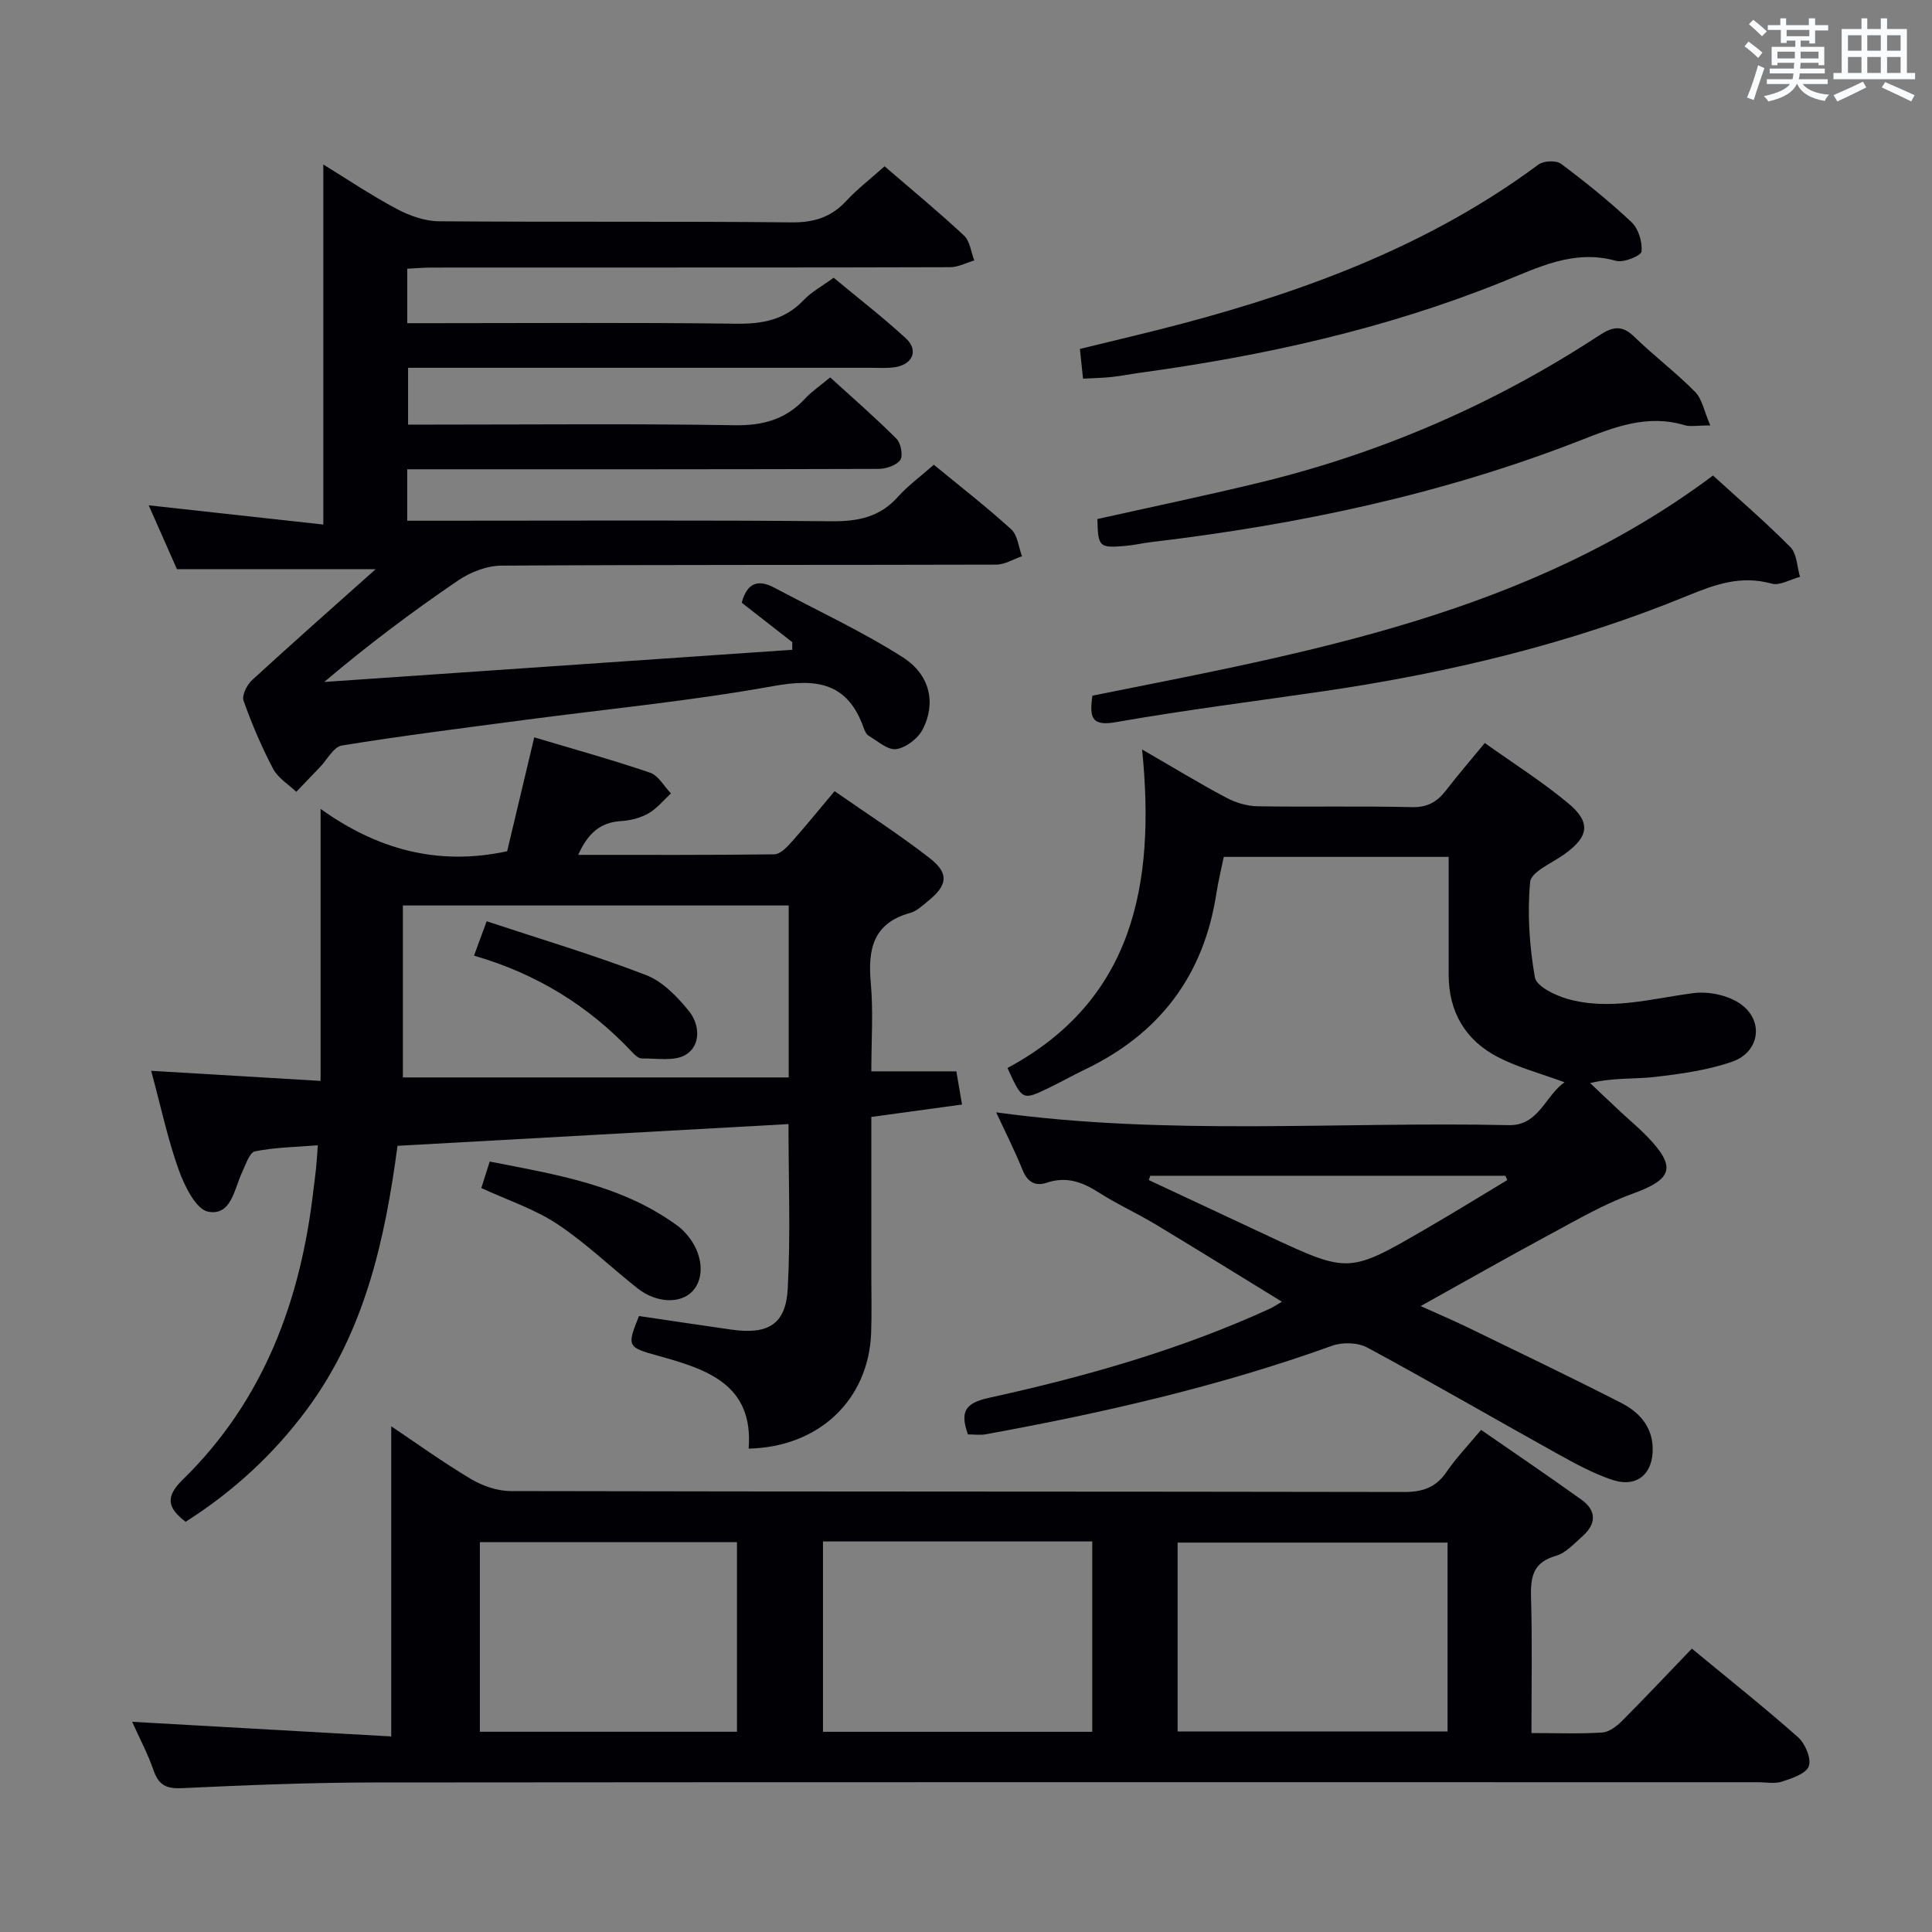 <svg enable-background="new 0 0 400 400" viewBox="0 0 400 400" xmlns="http://www.w3.org/2000/svg"><rect x="0" y="0" width="400" height="400" fill="#808080" stroke="none"/><g fill="#010105"><path d="m317.07 358.81c5.37 0 10.02.19 14.64-.11 1.42-.09 2.99-1.28 4.09-2.38 4.82-4.83 9.5-9.81 14.48-14.99 7.72 6.38 15.01 12.16 21.97 18.33 1.49 1.32 2.8 4.4 2.25 5.99-.53 1.55-3.47 2.53-5.54 3.21-1.5.5-3.3.13-4.97.13-95.48 0-190.97-.04-286.45.05-13.3.01-26.62.56-39.91 1.18-3.22.15-4.78-.65-5.83-3.67-1.18-3.42-2.91-6.65-4.44-10.07 18.16 1.03 35.96 2.03 53.64 3.03 0-22.11 0-43.12 0-64.21 5.17 3.46 10.68 7.44 16.5 10.91 2.41 1.43 5.47 2.49 8.23 2.5 61.66.14 123.31.07 184.97.19 3.88.01 6.6-.94 8.81-4.18 1.95-2.87 4.4-5.4 7.13-8.68 7.03 4.87 13.99 9.58 20.82 14.48 3.09 2.22 3.05 4.98.23 7.49-1.73 1.54-3.48 3.51-5.56 4.11-4.7 1.34-5.27 4.32-5.15 8.54.27 9.14.09 18.29.09 28.15zm-146.68-39.67v39.41h55.75c0-13.29 0-26.3 0-39.41-18.74 0-37.04 0-55.75 0zm129.31.24c-18.86 0-37.39 0-55.89 0v39.11h55.89c0-13.1 0-25.88 0-39.11zm-147.12 39.16c0-13.44 0-26.34 0-39.25-17.93 0-35.5 0-53.23 0v39.25z"/><path d="m164.03 132.95c-3.52-2.75-7.04-5.49-10.46-8.16 1.09-4.15 3.41-4.91 6.78-3.1 8.9 4.75 18.12 9 26.6 14.42 5.69 3.64 6.85 9.57 4.08 14.91-.98 1.88-3.44 3.77-5.47 4.08-1.73.26-3.85-1.67-5.71-2.77-.51-.3-.83-1.05-1.05-1.67-3.31-9.32-9.65-10.25-18.72-8.61-17.14 3.1-34.53 4.76-51.82 7.05-12.5 1.66-25.03 3.23-37.47 5.25-1.72.28-3.06 2.93-4.56 4.49-1.64 1.7-3.26 3.4-4.89 5.1-1.63-1.56-3.78-2.85-4.78-4.74-2.39-4.54-4.42-9.3-6.14-14.14-.39-1.1.72-3.28 1.78-4.26 8.15-7.49 16.46-14.81 25.58-22.96-14.54 0-27.36 0-41.15 0-1.64-3.71-3.75-8.49-5.84-13.22 12.22 1.35 24.16 2.66 36.15 3.98 0-25.51 0-49.85 0-74.54 4.81 2.95 9.86 6.35 15.19 9.19 2.64 1.41 5.81 2.54 8.75 2.56 24.32.2 48.65-.02 72.98.23 4.7.05 8.26-1.09 11.41-4.5 2.24-2.42 4.91-4.46 7.87-7.11 5.53 4.77 11.14 9.39 16.45 14.34 1.24 1.15 1.44 3.41 2.13 5.15-1.67.49-3.34 1.4-5.01 1.4-28.16.09-56.32.06-84.47.07-7.66 0-15.33-.01-22.99.01-1.62.01-3.24.15-4.93.23v11.28h5.61c20.83 0 41.66-.16 62.48.11 5.46.07 10.06-.78 13.95-4.86 1.68-1.77 3.95-2.98 6.24-4.66 5.07 4.22 10.2 8.18 14.95 12.55 2.67 2.45 1.43 5.4-2.23 5.97-1.63.25-3.32.13-4.99.13-29.99.01-59.98 0-89.97 0-1.82 0-3.63 0-5.87 0v11.76h5.09c20.83 0 41.66-.21 62.48.13 5.92.1 10.65-1.21 14.64-5.53 1.34-1.45 3.03-2.58 5.18-4.37 4.61 4.2 9.33 8.29 13.73 12.7.91.91 1.4 3.52.77 4.41-.81 1.13-2.95 1.82-4.52 1.83-30.49.1-60.98.08-91.47.08-1.95 0-3.9 0-6.08 0v10.65h5.88c27.32 0 54.65-.14 81.97.11 5.49.05 9.99-.85 13.75-5.06 2.08-2.33 4.68-4.21 7.43-6.64 5.42 4.46 10.9 8.71 16.02 13.37 1.33 1.21 1.52 3.68 2.23 5.57-1.78.61-3.55 1.74-5.33 1.74-34.16.1-68.31 0-102.47.21-3.02.02-6.42 1.35-8.96 3.08-9.43 6.42-18.57 13.27-27.7 21l96.9-6.66c.01-.51 0-1.04 0-1.58z"/><path d="m82.3 237.23c-2.6 19.52-6.78 38.38-18.73 54.54-6.91 9.34-15.3 17.05-25.14 23.3-3.57-2.76-4.42-4.99-.63-8.69 16.83-16.43 24.48-37.16 27.1-60.08.17-1.48.39-2.96.54-4.45.13-1.3.2-2.61.36-4.73-4.6.37-8.88.42-13 1.25-1.14.23-1.93 2.76-2.67 4.33-1.65 3.48-2.21 9.06-7.02 8.17-2.51-.47-4.88-5.26-6.07-8.56-2.29-6.35-3.69-13.02-5.74-20.61 12.09.72 23.42 1.39 35.07 2.09 0-18.59 0-36.96 0-56.32 11.48 8.21 24.02 11.93 38.63 8.77 1.72-7.22 3.58-15.06 5.61-23.58 7.98 2.39 16.06 4.62 23.99 7.32 1.72.59 2.89 2.82 4.31 4.29-1.54 1.41-2.9 3.14-4.67 4.14-1.67.95-3.76 1.47-5.7 1.59-4.36.27-6.88 2.65-8.83 6.99 13.77 0 27.17.06 40.58-.11 1.17-.01 2.53-1.36 3.45-2.39 2.98-3.33 5.79-6.81 9.05-10.69 6.73 4.69 13.44 9 19.71 13.88 4.05 3.16 3.68 5.61-.33 8.85-1.16.94-2.35 2.1-3.72 2.48-7.73 2.12-8.79 7.56-8.16 14.53.53 5.92.11 11.92.11 18.27h17.6c.41 2.37.76 4.44 1.18 6.87-6.33.87-12.35 1.69-18.78 2.57v33.23c0 3.83.1 7.67-.04 11.5-.52 13.8-10.75 23.62-25.36 23.94 1.04-13.28-8.61-16.41-18.6-19.18-6.56-1.81-6.64-1.94-4.11-8.27 6.39.94 12.75 1.9 19.13 2.81 7.56 1.08 11.26-1.04 11.67-8.42.61-11.24.16-22.54.16-34.13-27.05 1.49-53.85 2.99-80.95 4.5zm1.11-14.16h79.88c0-12.33 0-23.9 0-35.6-26.79 0-53.28 0-79.88 0z"/><path d="m200.4 296.98c-1.68-4.71-.6-6.49 4.37-7.58 19.96-4.38 39.61-9.96 58.27-18.51.58-.27 1.12-.65 2.37-1.38-9.02-5.53-17.56-10.84-26.17-16.02-3.84-2.31-7.97-4.17-11.74-6.59-3.41-2.19-6.73-3.4-10.78-2.03-2.38.8-4-.14-5.01-2.64-1.6-3.97-3.54-7.79-5.46-11.93 35.59 4.9 70.91 1.88 106.13 2.65 6.2.14 7.53-6.08 11.54-8.88-4.99-1.84-9.66-3.06-13.84-5.23-6.71-3.5-10.15-9.36-10.15-17.06 0-7.99 0-15.98 0-24.37-15.45 0-30.69 0-46.56 0-.47 2.31-1.13 4.97-1.55 7.68-2.63 16.92-11.76 28.94-27.15 36.32-2.55 1.22-5.02 2.62-7.57 3.85-5.43 2.61-5.44 2.58-8.51-4.14 26-13.99 30.69-37.89 27.87-65.95 6.56 3.79 11.88 7.04 17.38 9.96 1.95 1.04 4.31 1.76 6.5 1.8 10.66.18 21.33-.08 31.99.18 3.27.08 5.26-1.14 7.09-3.52 2.43-3.16 5.05-6.18 7.99-9.76 5.81 4.15 11.81 7.94 17.23 12.44 4.87 4.04 4.31 7.02-.91 10.7-2.5 1.76-6.73 3.55-6.93 5.63-.61 6.52-.15 13.28.98 19.75.32 1.84 4.12 3.7 6.65 4.43 8.78 2.54 17.41-.02 26.13-1.16 3.12-.41 7.07.4 9.64 2.13 5.09 3.44 4.21 10.06-1.59 12.07-5.09 1.77-10.61 2.52-16 3.15-4.22.49-8.53.1-13.39 1.27 2.1 1.98 4.18 3.97 6.29 5.94 1.82 1.7 3.76 3.3 5.49 5.09 6.2 6.42 5.27 8.89-3.08 11.91-5.88 2.13-11.39 5.36-16.94 8.34-8.76 4.72-17.41 9.64-26.85 14.89 3.61 1.63 6.7 2.94 9.71 4.4 10.61 5.16 21.26 10.25 31.76 15.62 3.63 1.86 6.44 4.74 6.57 9.32.15 5.33-3.2 8.33-8.29 6.66-4.04-1.33-7.87-3.45-11.62-5.53-13.07-7.26-26.01-14.78-39.17-21.88-1.96-1.06-5.14-1.15-7.28-.38-23.35 8.41-47.42 13.91-71.78 18.34-1.11.2-2.29.02-3.63.02zm37.75-53.55c-.1.3-.2.59-.3.89 8.23 3.85 16.46 7.72 24.69 11.56 16.7 7.79 16.72 7.81 32.76-1.51 5.63-3.27 11.18-6.69 16.77-10.05-.13-.3-.27-.59-.4-.89-24.51 0-49.01 0-73.52 0z"/><path d="m354.66 98.45c5.37 4.9 10.91 9.66 16.03 14.84 1.35 1.37 1.36 4.05 1.98 6.14-1.98.52-4.19 1.88-5.89 1.4-6.22-1.74-11.55.11-17.2 2.43-24.19 9.95-49.45 16.01-75.28 19.81-14.44 2.12-28.93 3.92-43.3 6.45-5.06.89-5.46-1.03-4.83-5.49 44.73-8.96 90.15-16.87 128.49-45.58z"/><path d="m354.1 88.08c-2.75 0-4.14.31-5.33-.05-7.73-2.32-14.54.4-21.6 3.16-28.6 11.17-58.41 17.44-88.82 21.04-1.81.22-3.61.65-5.42.8-5.38.45-5.59.21-5.73-5.57 11.14-2.49 22.31-4.82 33.39-7.5 25.26-6.1 48.79-16.29 70.52-30.53 2.82-1.85 4.73-2.16 7.27.31 4.05 3.94 8.6 7.37 12.56 11.38 1.47 1.49 1.88 4.02 3.16 6.96z"/><path d="m224.23 78.4c-.24-2.28-.43-4.08-.65-6.16 7.12-1.75 14.19-3.38 21.2-5.24 26.35-7 51.58-16.49 73.74-32.93 1.07-.79 3.66-.91 4.67-.16 5.06 3.78 10.01 7.76 14.6 12.09 1.43 1.35 2.27 4.09 2.07 6.07-.08.86-3.71 2.38-5.26 1.94-8.79-2.47-16.15 1.39-23.82 4.46-24.04 9.65-49.12 15.2-74.71 18.7-1.97.27-3.93.67-5.9.88-1.8.2-3.63.22-5.94.35z"/><path d="m99.65 245.97c.59-1.84 1.07-3.37 1.74-5.48 13.75 2.69 27.44 4.84 39.02 13.39.66.49 1.25 1.1 1.79 1.73 3.33 3.83 3.82 8.96 1.14 11.76-2.51 2.62-7.47 2.43-11.38-.66-5.57-4.41-10.73-9.41-16.62-13.31-4.61-3.06-10.07-4.84-15.69-7.43z"/><path d="m98.14 197.86c.92-2.49 1.53-4.16 2.62-7.12 11.17 3.7 22.24 6.99 32.98 11.13 3.47 1.34 6.55 4.53 8.96 7.55 2.15 2.7 2.47 6.99-.7 8.94-2.35 1.44-6.06.74-9.16.78-.67.01-1.46-.78-2.02-1.37-8.96-9.51-19.71-16.17-32.68-19.91z"/></g><path d="m361.2 9.6.8-1c.9.7 1.9 1.4 2.9 2.3l-.9 1.1c-1-1-2-1.8-2.8-2.4zm.5 10.6c.9-2.1 1.6-4.3 2.3-6.7.4.2.8.4 1.3.6-.7 2.1-1.5 4.3-2.2 6.6zm.4-15.2.9-.9c1 .8 2 1.6 2.8 2.4l-1 1c-.9-.9-1.8-1.7-2.7-2.5zm12.5-1.2h1.2v1.4h2.7v1.1h-2.7v2.7h-1.2v-.6h-1.8v1.3h4.9v3.8h-1.2v-.5h-3.7c0 .4-.1.9-.1 1.2h5.1v1h-5.2c0 .5-.1.9-.2 1.2h6v1h-5.2c1.1 1.3 2.9 2 5.5 2.2-.4.4-.7.8-.9 1.3-2.9-.5-4.8-1.6-5.7-3.5h-.1c-.8 1.7-2.7 2.9-5.9 3.6-.2-.4-.6-.8-.9-1.1 2.8-.6 4.6-1.4 5.4-2.5h-4.8v-1h5.3c.1-.3.2-.7.2-1.2h-4.9v-1h5c0-.4 0-.8.1-1.2h-3.5v.5h-1.2v-3.8h4.9v-1.3h-1.8v.5h-1.2v-2.7h-2.7v-1h2.6v-1.4h1.2v1.4h4.7v-1.4zm-6.6 8.3h3.6c0-.4 0-.9 0-1.4h-3.6zm1.9-4.6h4.7v-1.3h-4.7zm6.6 3.2h-3.7v1.4h3.7z" fill="#fafbfc"/><path d="m385.3 3.8h1.3v2.2h2.8v-2.2h1.3v2.2h4.1v9.1h1.7v1.3h-16.9v-1.3h1.7v-9.1h4.1v-2.2zm.4 13.1.7 1.2c-1.8.9-3.8 1.9-6 2.9-.2-.4-.5-.8-.8-1.3 2.3-1 4.3-1.9 6.1-2.8zm-3.1-6.4h2.8v-3.2h-2.8zm0 4.6h2.8v-3.3h-2.8zm4-4.6h2.8v-3.2h-2.8zm0 4.6h2.8v-3.3h-2.8zm3.7 1.9c2.1.9 4.1 1.8 6.1 2.7l-.7 1.3c-2.2-1.1-4.2-2-6.1-2.9zm3.2-9.7h-2.8v3.2h2.8zm-2.8 7.8h2.8v-3.3h-2.8z" fill="#fafbfc"/></svg>